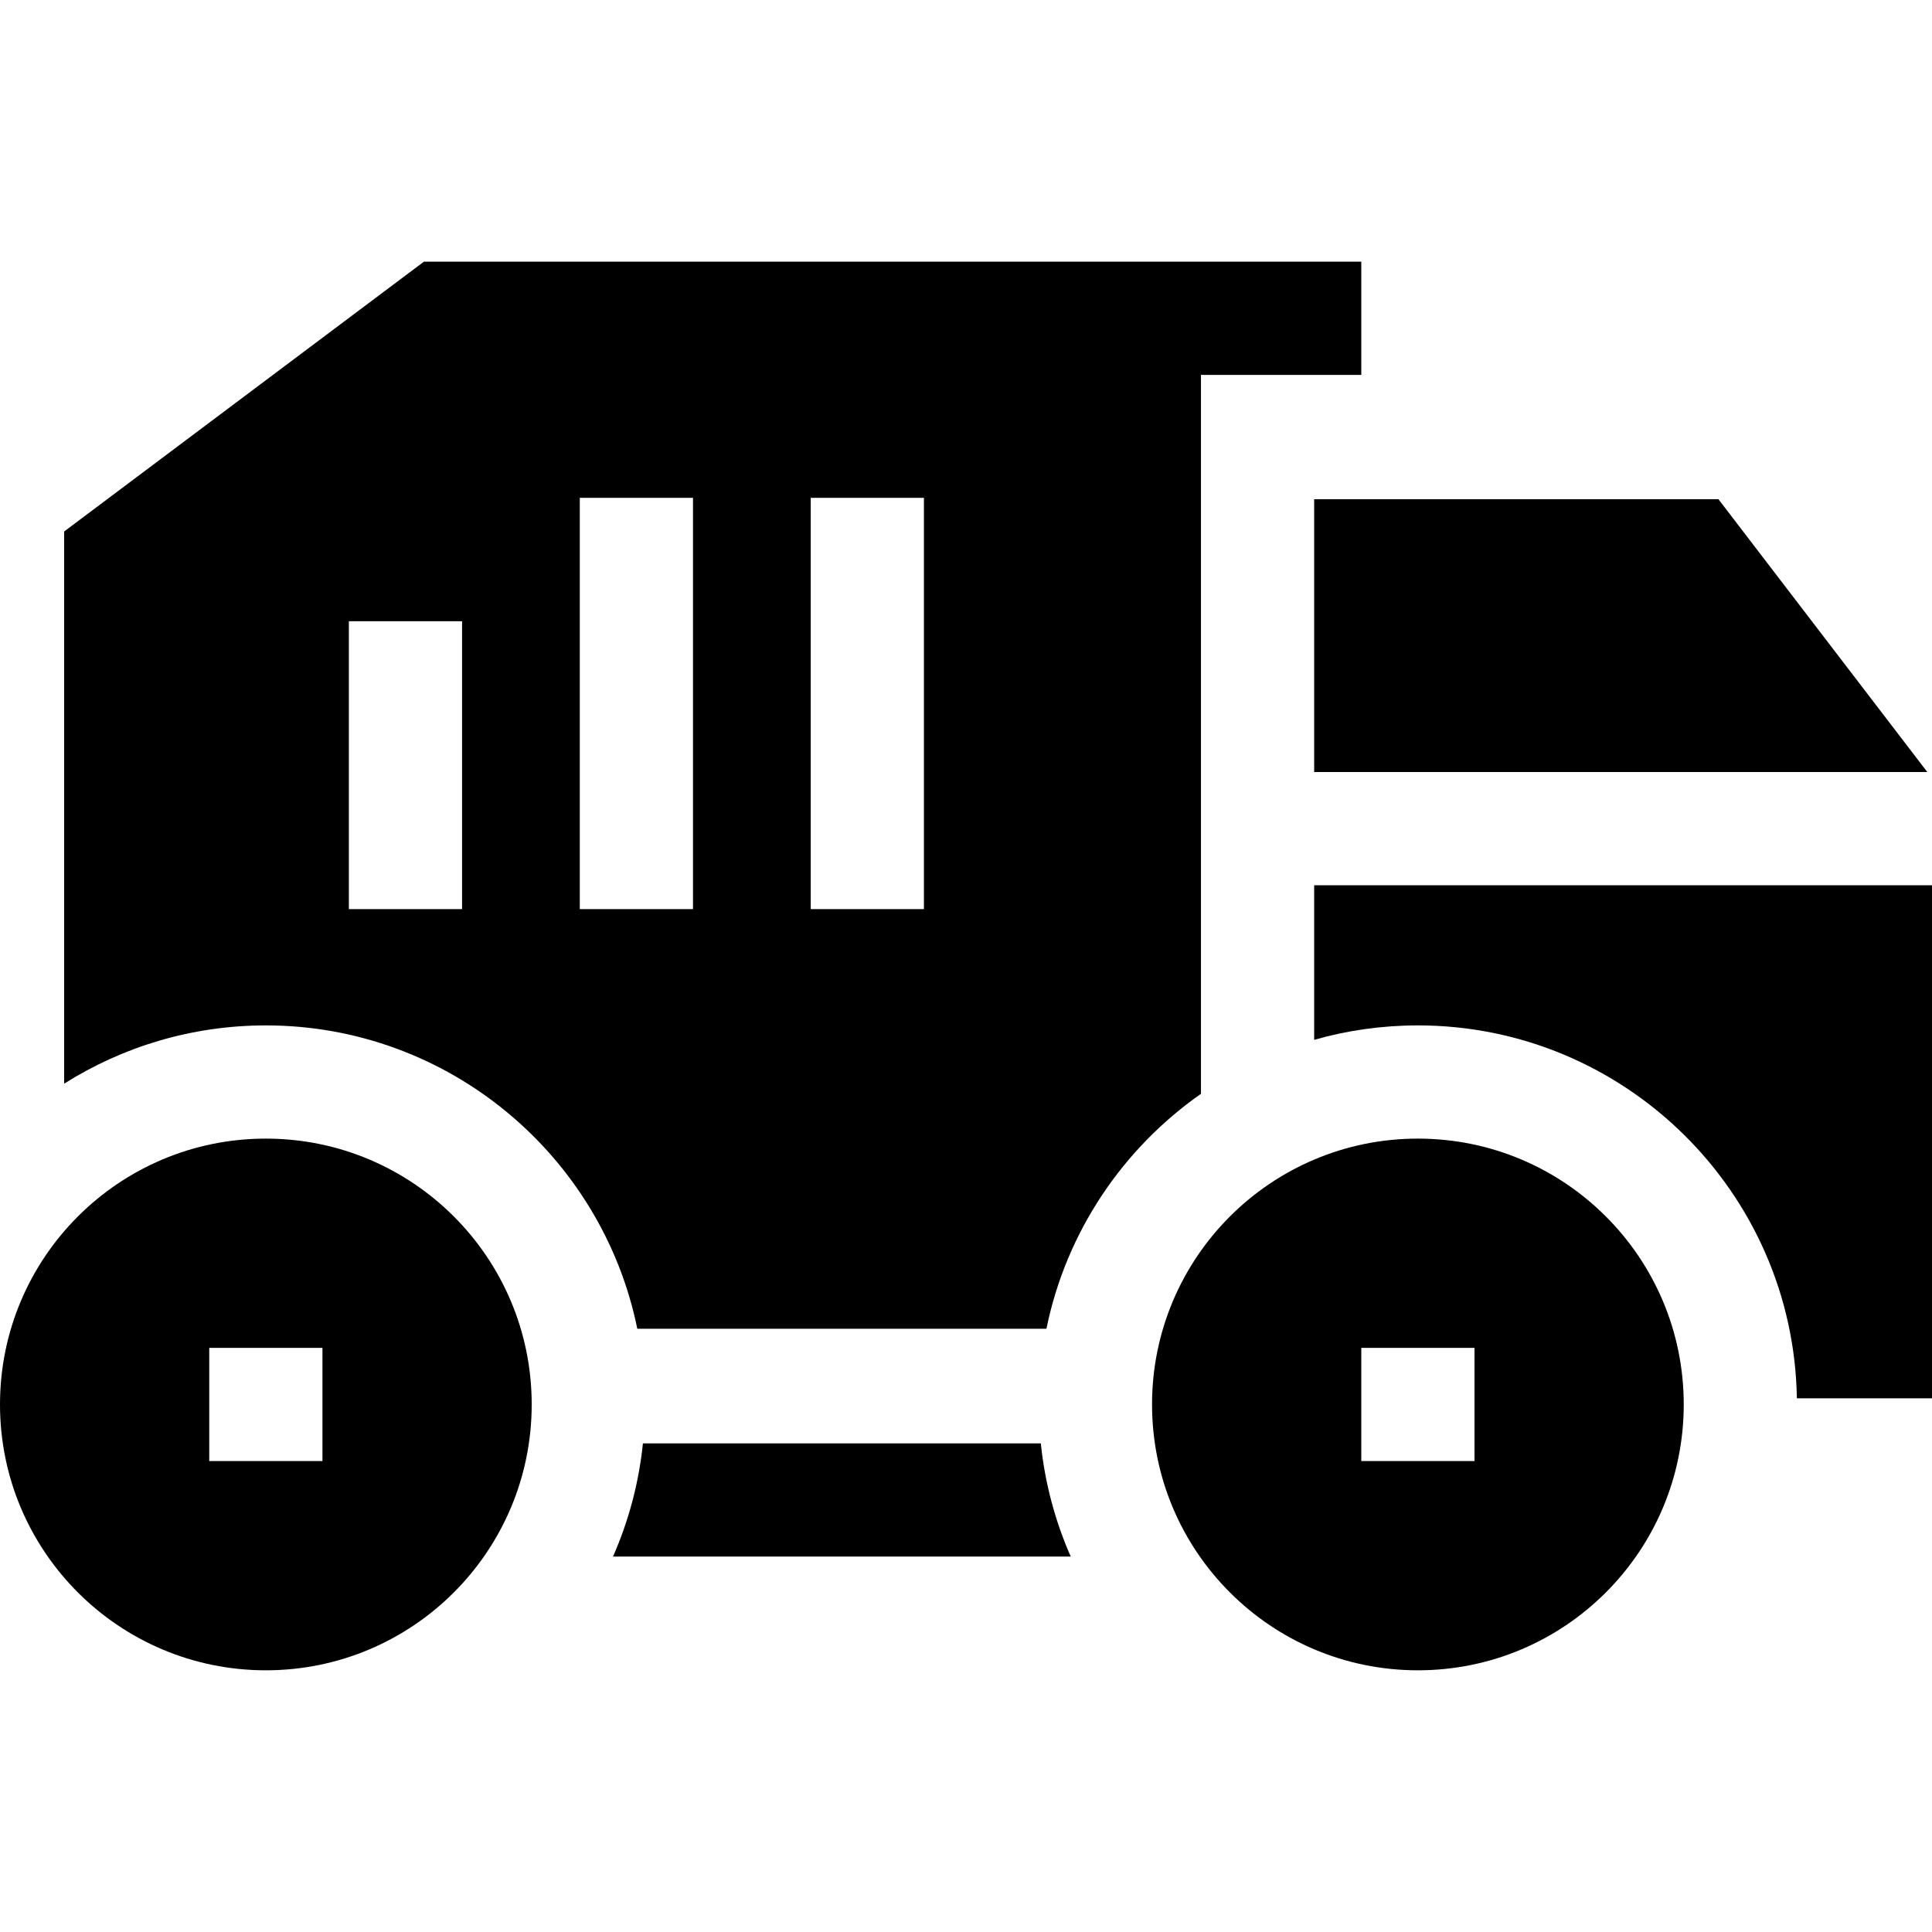 <svg id="Capa_1" enable-background="new 0 0 512 512" height="512" viewBox="0 0 512 512" width="512" xmlns="http://www.w3.org/2000/svg"><g><path d="m275.828 382.507h-105.447c-1.083 10.568-3.816 20.653-7.927 30h121.302c-4.112-9.347-6.845-19.432-7.928-30z"/><path d="m348.267 204.601h162.493l-55.353-72.298h-107.14z"/><path d="m348.267 234.601v40.964c8.74-2.49 17.961-3.823 27.489-3.823 54.846 0 99.559 44.184 100.433 98.825h35.811v-135.966z"/><path d="m70.453 271.742c48.521 0 89.116 34.58 98.439 80.39h108.425c5.218-25.638 20.234-47.755 40.95-62.264v-190.517h42.489v-30h-248.423l-95.333 71.5v146.331c15.491-9.774 33.822-15.44 53.453-15.44zm174.398-139.817v109h-30v-109zm-122.399 109h-30v-76.289h30zm31.199-109h30v109h-30z"/><path d="m70.453 301.742c-38.91 0-70.453 31.543-70.453 70.453s31.543 70.453 70.453 70.453 70.453-31.543 70.453-70.453-31.542-70.453-70.453-70.453zm15 85.453h-30v-30h30z"/><path d="m305.303 372.195c0 38.91 31.543 70.453 70.453 70.453s70.453-31.543 70.453-70.453-31.543-70.453-70.453-70.453-70.453 31.543-70.453 70.453zm85.453 15h-30v-30h30z"/></g></svg>